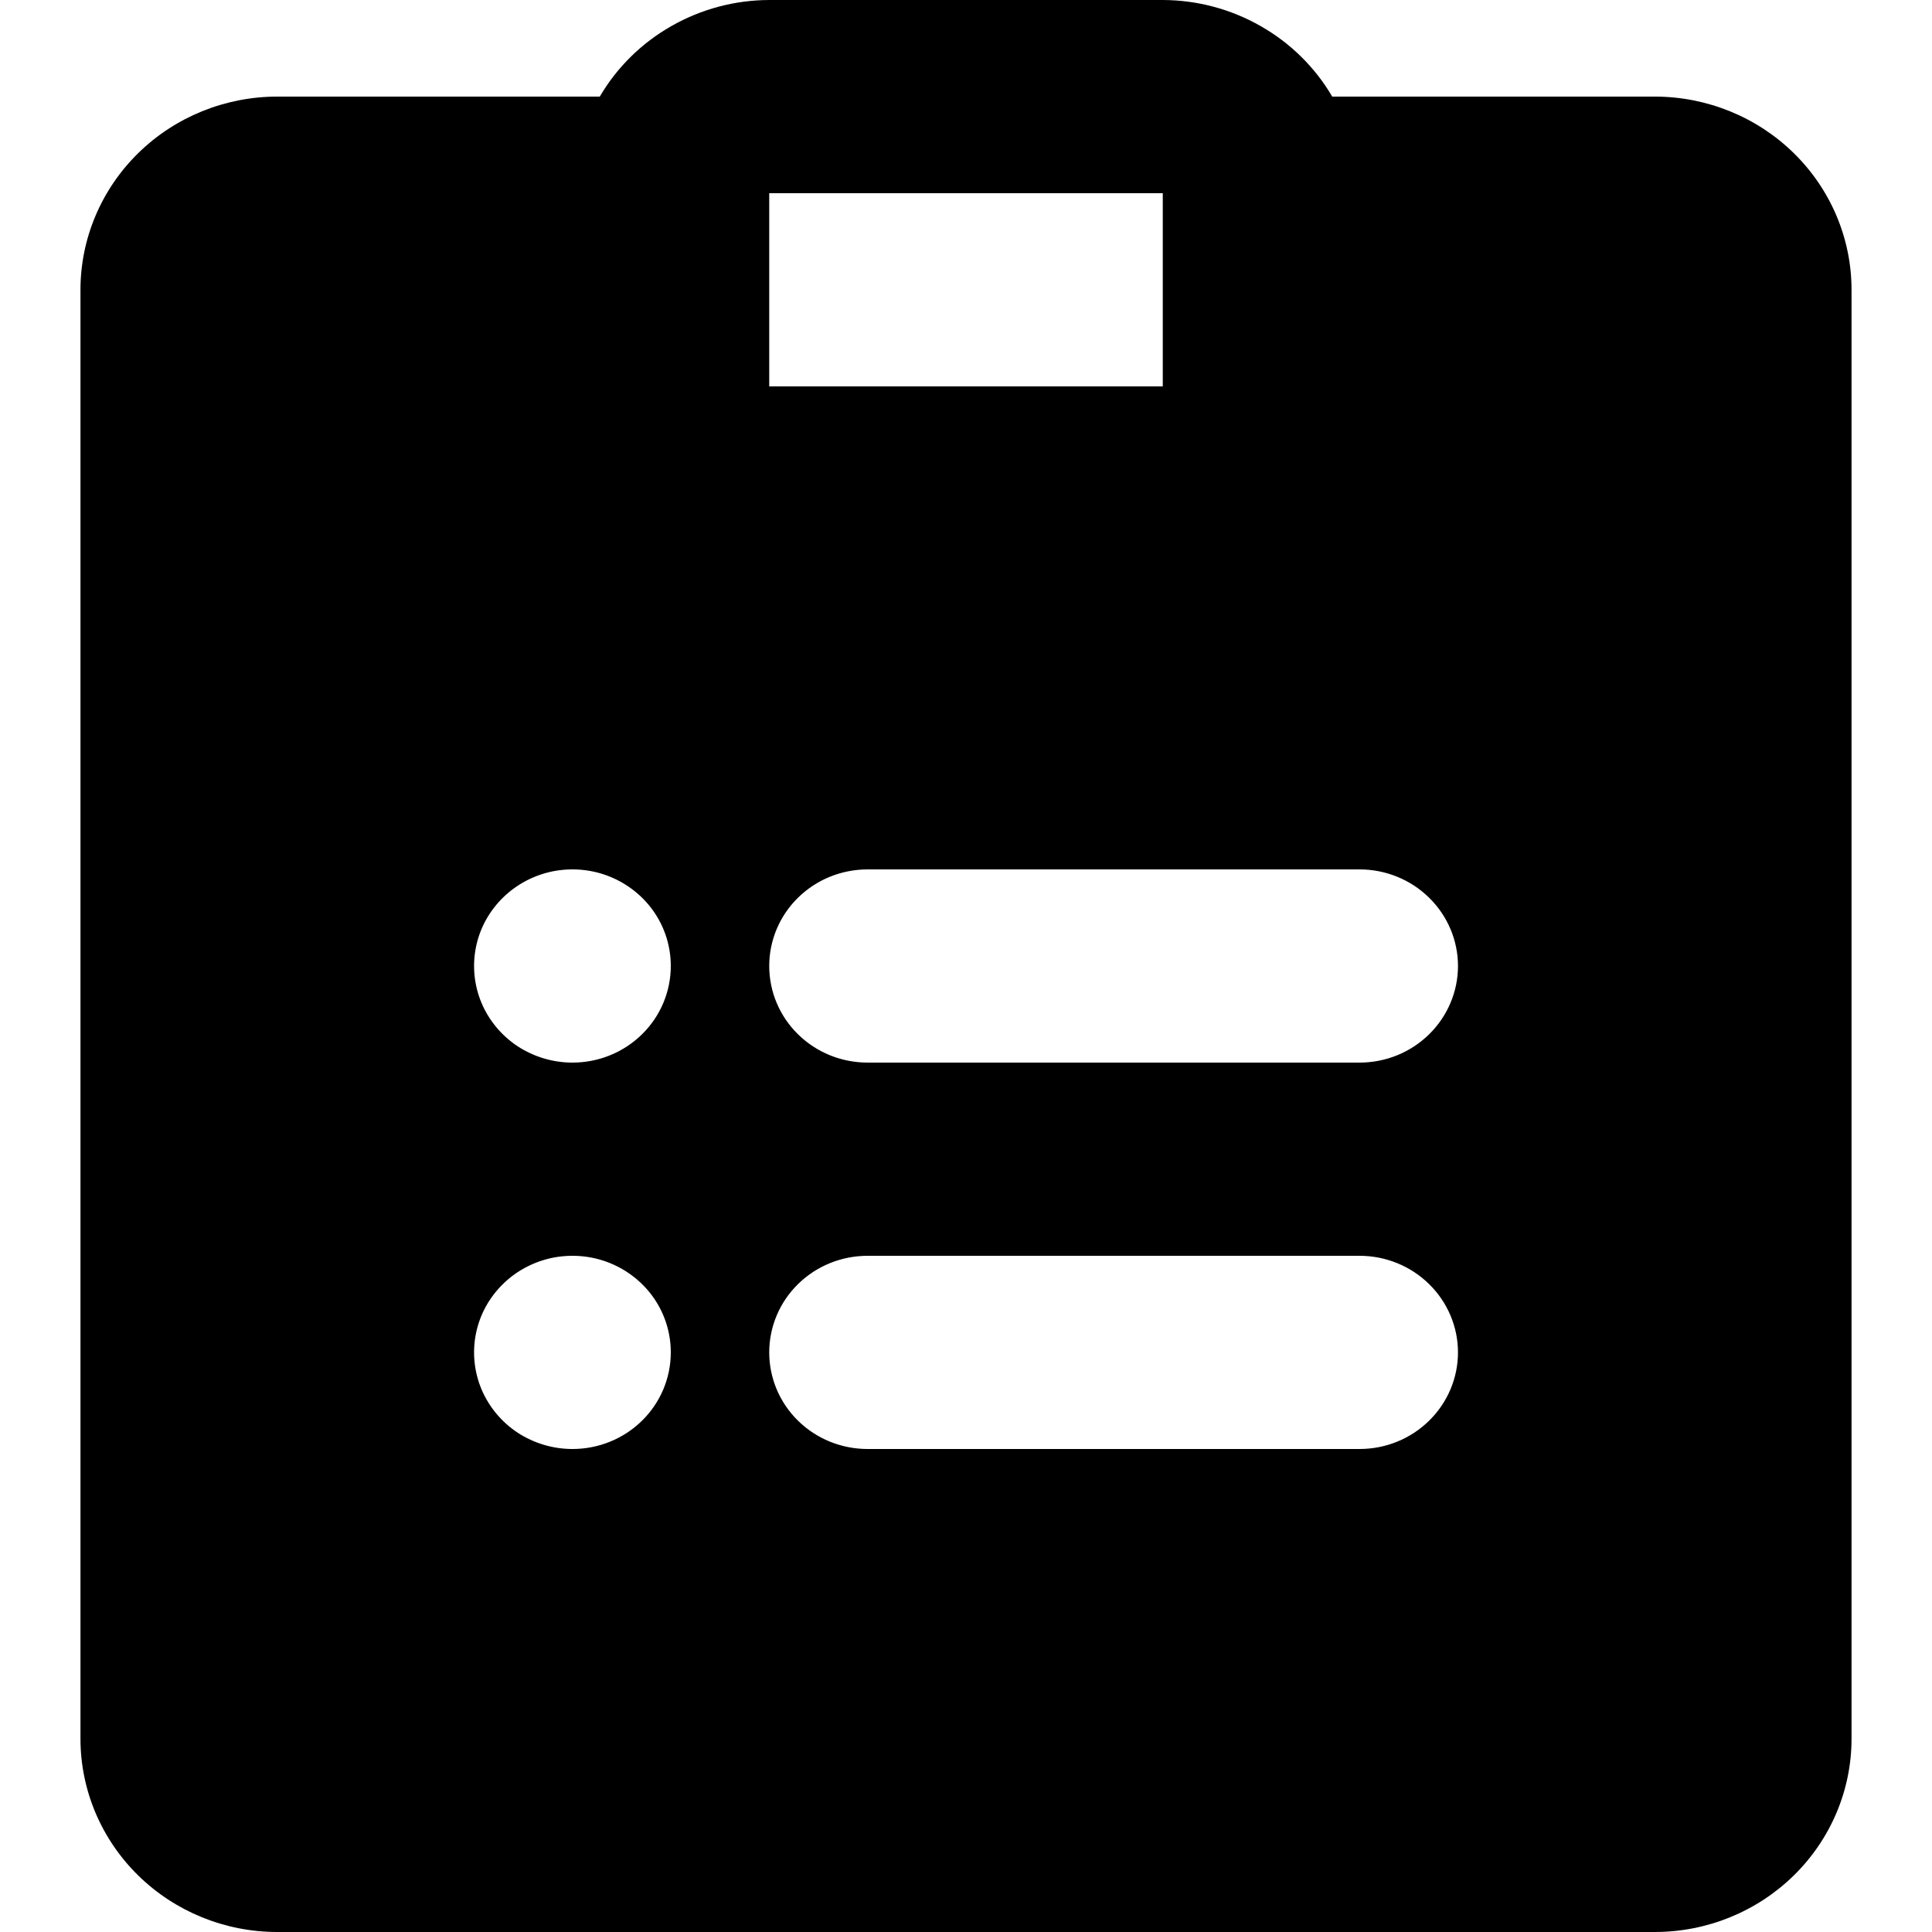 <svg viewBox="0 0 20 20" fill="none" xmlns="http://www.w3.org/2000/svg">
<path d="M17.13 1H13.791C13.614 0.697 13.358 0.445 13.05 0.27C12.742 0.094 12.393 0.001 12.037 0H7.963C7.607 0.001 7.258 0.094 6.95 0.27C6.642 0.445 6.386 0.697 6.209 1H2.87C2.33 1 1.812 1.211 1.43 1.586C1.048 1.961 0.833 2.47 0.833 3V18C0.833 18.53 1.048 19.039 1.43 19.414C1.812 19.789 2.33 20 2.87 20H17.13C17.67 20 18.188 19.789 18.57 19.414C18.952 19.039 19.167 18.53 19.167 18V3C19.167 2.47 18.952 1.961 18.57 1.586C18.188 1.211 17.67 1 17.13 1ZM7.963 2H12.037V4H7.963V2ZM5.926 15C5.725 15 5.528 14.941 5.36 14.832C5.193 14.722 5.062 14.565 4.985 14.383C4.908 14.2 4.888 13.999 4.927 13.805C4.966 13.611 5.063 13.433 5.206 13.293C5.348 13.153 5.53 13.058 5.727 13.019C5.925 12.981 6.13 13 6.316 13.076C6.502 13.152 6.661 13.28 6.773 13.444C6.885 13.609 6.944 13.802 6.944 14C6.944 14.265 6.837 14.52 6.646 14.707C6.455 14.895 6.196 15 5.926 15ZM5.926 11C5.725 11 5.528 10.941 5.36 10.832C5.193 10.722 5.062 10.565 4.985 10.383C4.908 10.2 4.888 9.999 4.927 9.805C4.966 9.611 5.063 9.433 5.206 9.293C5.348 9.153 5.53 9.058 5.727 9.019C5.925 8.981 6.13 9 6.316 9.076C6.502 9.152 6.661 9.28 6.773 9.444C6.885 9.609 6.944 9.802 6.944 10C6.944 10.265 6.837 10.52 6.646 10.707C6.455 10.895 6.196 11 5.926 11ZM14.074 15H8.982C8.711 15 8.452 14.895 8.261 14.707C8.07 14.52 7.963 14.265 7.963 14C7.963 13.735 8.07 13.48 8.261 13.293C8.452 13.105 8.711 13 8.982 13H14.074C14.344 13 14.603 13.105 14.794 13.293C14.985 13.48 15.093 13.735 15.093 14C15.093 14.265 14.985 14.52 14.794 14.707C14.603 14.895 14.344 15 14.074 15ZM14.074 11H8.982C8.711 11 8.452 10.895 8.261 10.707C8.07 10.52 7.963 10.265 7.963 10C7.963 9.735 8.07 9.48 8.261 9.293C8.452 9.105 8.711 9 8.982 9H14.074C14.344 9 14.603 9.105 14.794 9.293C14.985 9.48 15.093 9.735 15.093 10C15.093 10.265 14.985 10.52 14.794 10.707C14.603 10.895 14.344 11 14.074 11Z" fill="currentColor"/>
</svg>
